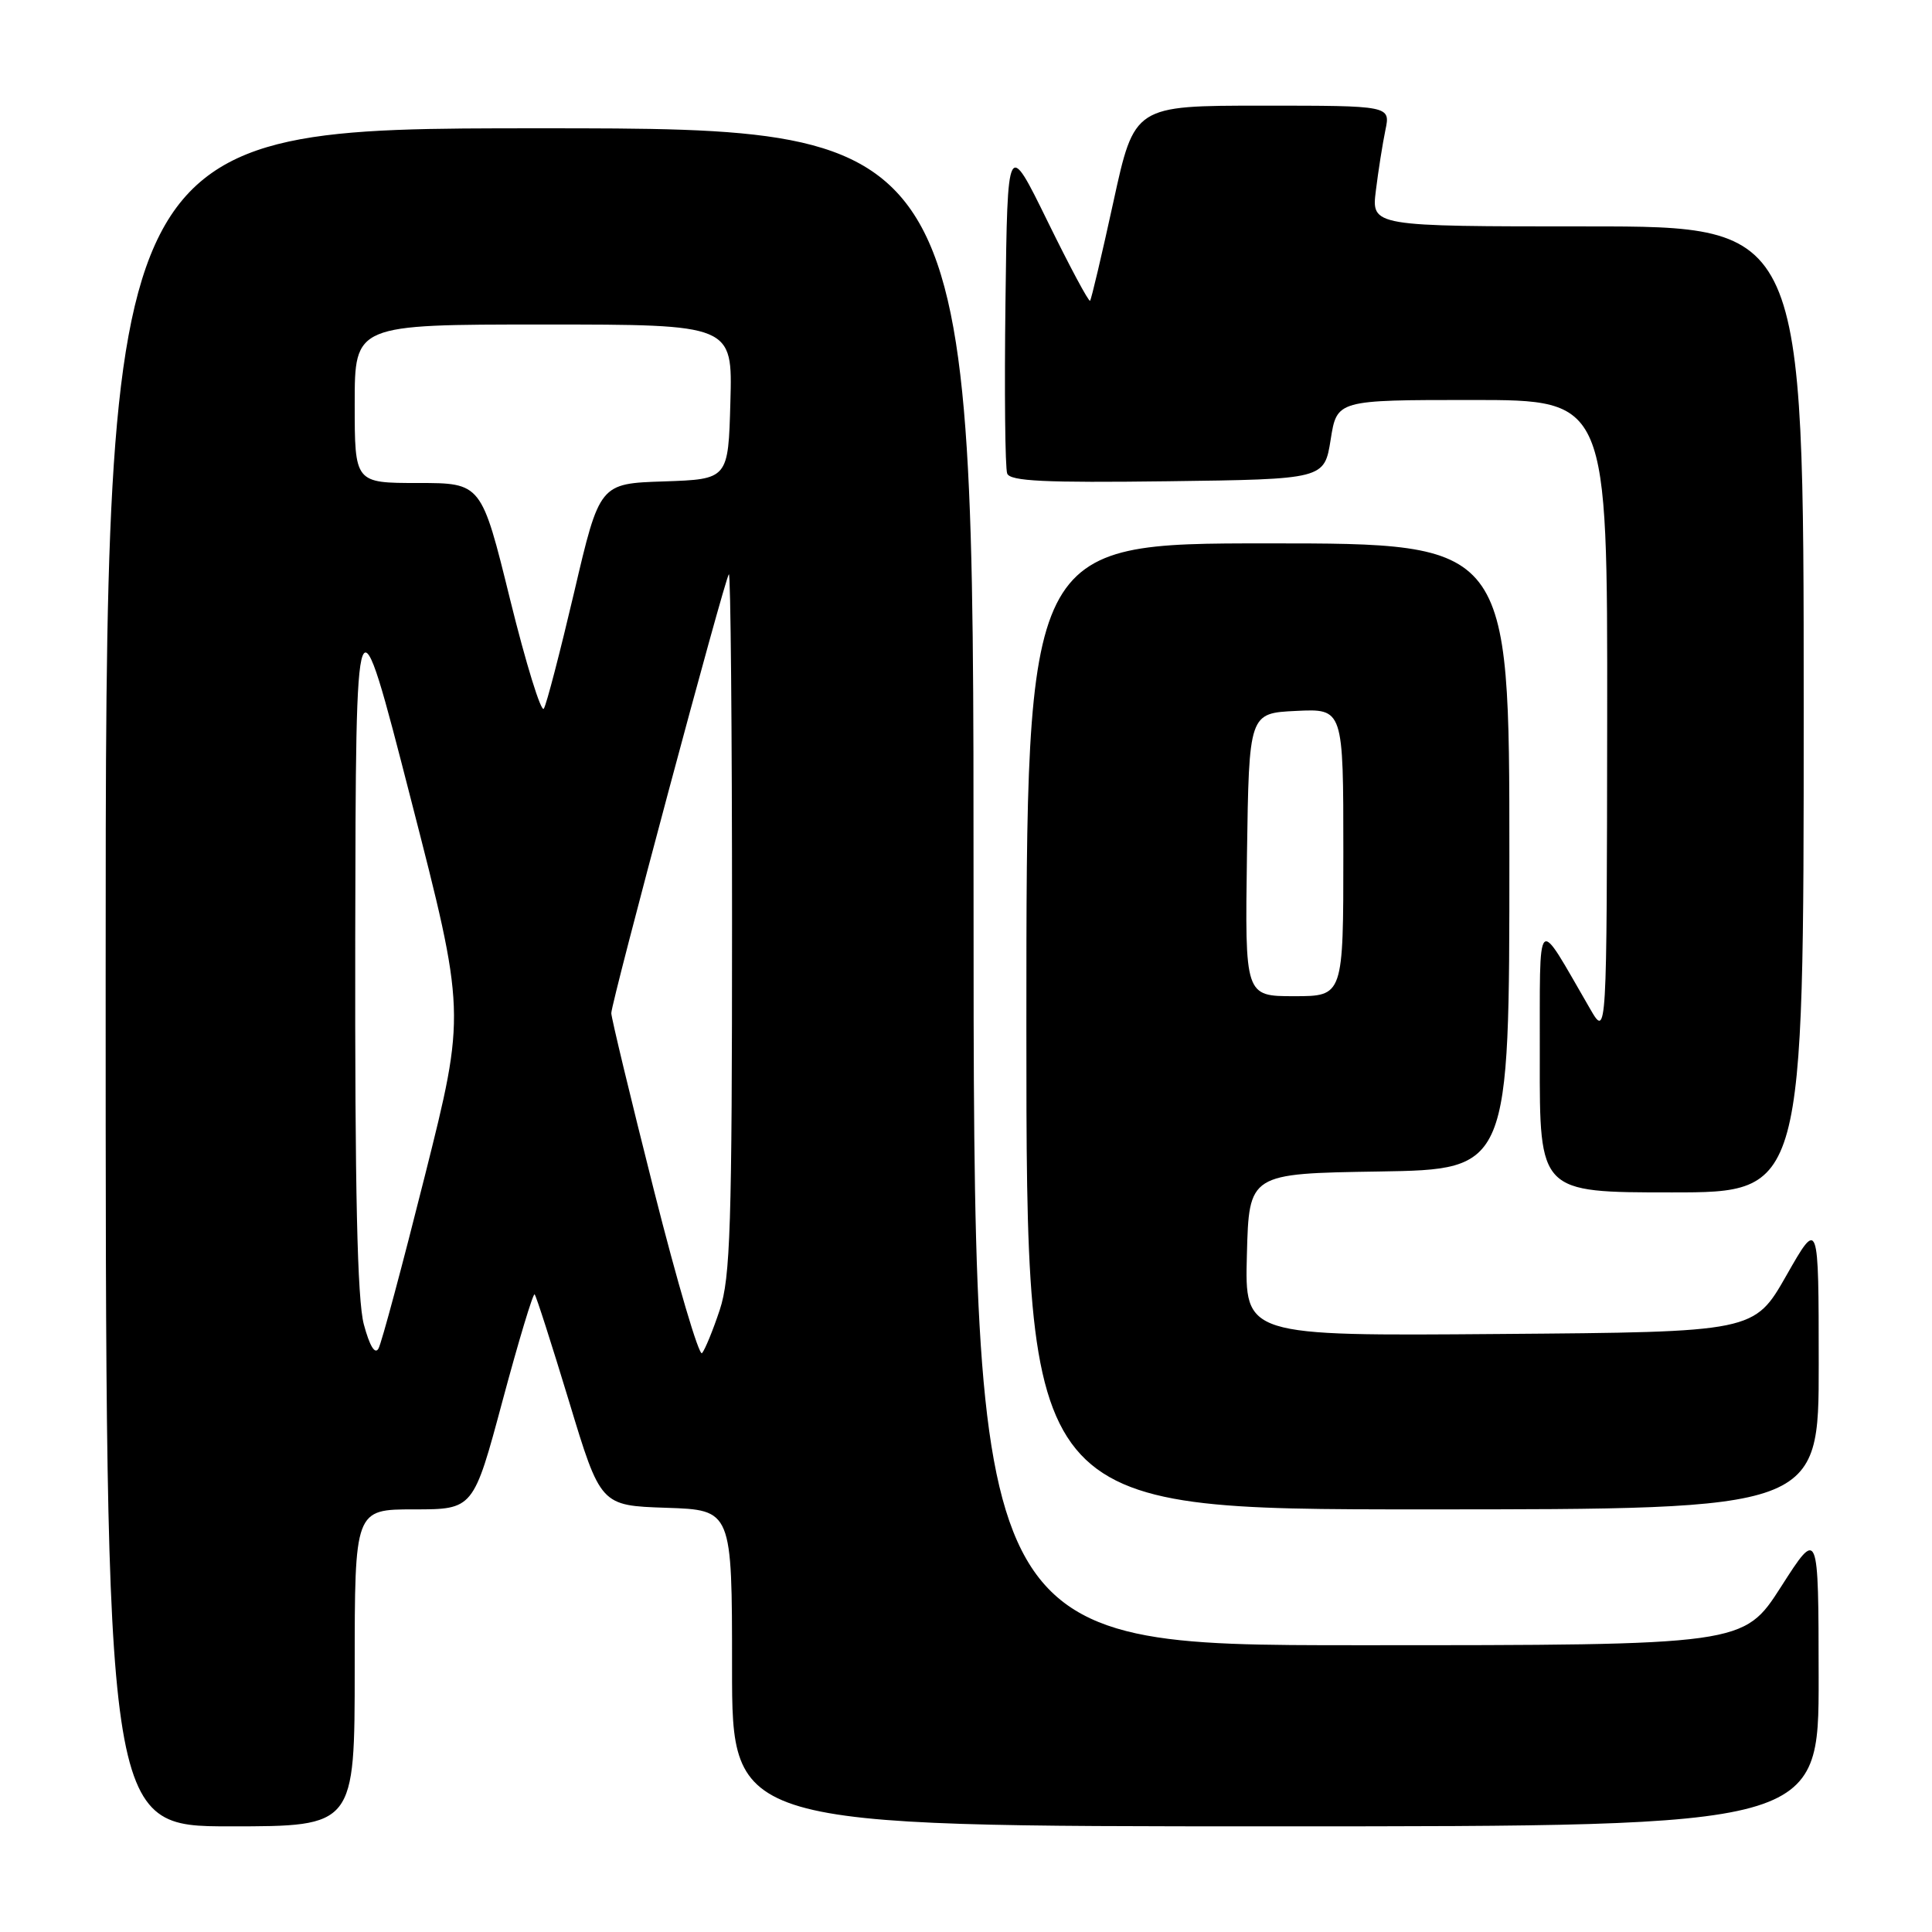 <?xml version="1.0" encoding="UTF-8" standalone="no"?>
<!DOCTYPE svg PUBLIC "-//W3C//DTD SVG 1.1//EN" "http://www.w3.org/Graphics/SVG/1.1/DTD/svg11.dtd" >
<svg xmlns="http://www.w3.org/2000/svg" xmlns:xlink="http://www.w3.org/1999/xlink" version="1.1" viewBox="0 0 256 256">
 <g >
 <path fill="currentColor"
d=" M 47.00 221.00 C 47.00 200.00 47.00 200.00 54.86 200.00 C 62.73 200.00 62.73 200.00 66.60 185.57 C 68.73 177.63 70.64 171.31 70.84 171.51 C 71.05 171.71 73.09 178.09 75.40 185.69 C 79.58 199.50 79.58 199.50 88.29 199.79 C 97.00 200.08 97.00 200.08 97.00 221.04 C 97.00 242.00 97.00 242.00 169.00 242.00 C 241.00 242.00 241.00 242.00 240.98 222.25 C 240.96 202.50 240.96 202.50 236.00 210.25 C 231.03 218.00 231.03 218.00 180.01 218.00 C 129.00 218.00 129.00 218.00 129.00 117.50 C 129.00 17.00 129.00 17.00 71.50 17.00 C 14.00 17.00 14.00 17.00 14.00 129.50 C 14.00 242.00 14.00 242.00 30.50 242.00 C 47.00 242.00 47.00 242.00 47.00 221.00 Z  M 240.99 180.75 C 240.98 161.50 240.98 161.50 236.71 169.00 C 232.44 176.50 232.44 176.50 198.69 176.76 C 164.93 177.03 164.93 177.03 165.22 166.26 C 165.50 155.50 165.50 155.50 182.75 155.23 C 200.00 154.95 200.00 154.95 200.00 113.48 C 200.00 72.00 200.00 72.00 168.00 72.00 C 136.00 72.00 136.00 72.00 136.00 136.00 C 136.00 200.00 136.00 200.00 188.50 200.00 C 241.00 200.00 241.00 200.00 240.99 180.75 Z  M 239.00 94.00 C 239.00 30.00 239.00 30.00 210.36 30.00 C 181.72 30.00 181.72 30.00 182.31 25.25 C 182.63 22.64 183.20 19.04 183.57 17.25 C 184.25 14.00 184.25 14.00 167.28 14.00 C 150.31 14.00 150.31 14.00 147.53 26.75 C 146.00 33.76 144.61 39.66 144.44 39.85 C 144.27 40.04 141.74 35.31 138.82 29.35 C 133.50 18.50 133.50 18.50 133.23 39.98 C 133.08 51.79 133.18 62.03 133.46 62.75 C 133.85 63.76 138.45 63.98 154.72 63.77 C 175.48 63.50 175.48 63.50 176.32 58.25 C 177.15 53.00 177.15 53.00 195.08 53.00 C 213.00 53.00 213.00 53.00 212.96 95.25 C 212.91 137.50 212.91 137.50 210.71 133.70 C 203.40 121.11 204.07 120.46 204.03 140.25 C 204.00 158.00 204.00 158.00 221.50 158.00 C 239.00 158.00 239.00 158.00 239.00 94.00 Z  M 48.21 175.49 C 47.34 172.24 47.02 157.82 47.07 124.24 C 47.15 77.50 47.15 77.50 54.43 105.85 C 61.72 134.19 61.72 134.19 56.30 155.79 C 53.32 167.66 50.56 177.97 50.15 178.69 C 49.69 179.53 48.98 178.36 48.21 175.49 Z  M 86.65 157.72 C 83.54 145.41 81.00 134.85 81.00 134.25 C 81.00 132.79 96.04 76.62 96.58 76.09 C 96.81 75.86 97.00 96.59 97.00 122.16 C 97.00 162.48 96.78 169.30 95.37 173.57 C 94.47 176.28 93.41 178.86 93.02 179.30 C 92.63 179.73 89.76 170.02 86.65 157.72 Z  M 67.60 79.47 C 63.79 64.00 63.79 64.00 55.39 64.00 C 47.00 64.00 47.00 64.00 47.00 53.50 C 47.00 43.00 47.00 43.00 72.03 43.00 C 97.07 43.00 97.07 43.00 96.78 53.25 C 96.50 63.50 96.50 63.50 87.97 63.79 C 79.45 64.07 79.45 64.07 76.08 78.47 C 74.22 86.38 72.42 93.33 72.06 93.90 C 71.71 94.47 69.70 87.98 67.60 79.47 Z  M 165.23 113.25 C 165.50 94.50 165.50 94.50 171.75 94.20 C 178.00 93.90 178.00 93.90 178.00 112.95 C 178.00 132.00 178.00 132.00 171.48 132.00 C 164.96 132.00 164.96 132.00 165.23 113.25 Z "/>
</g>
</svg>